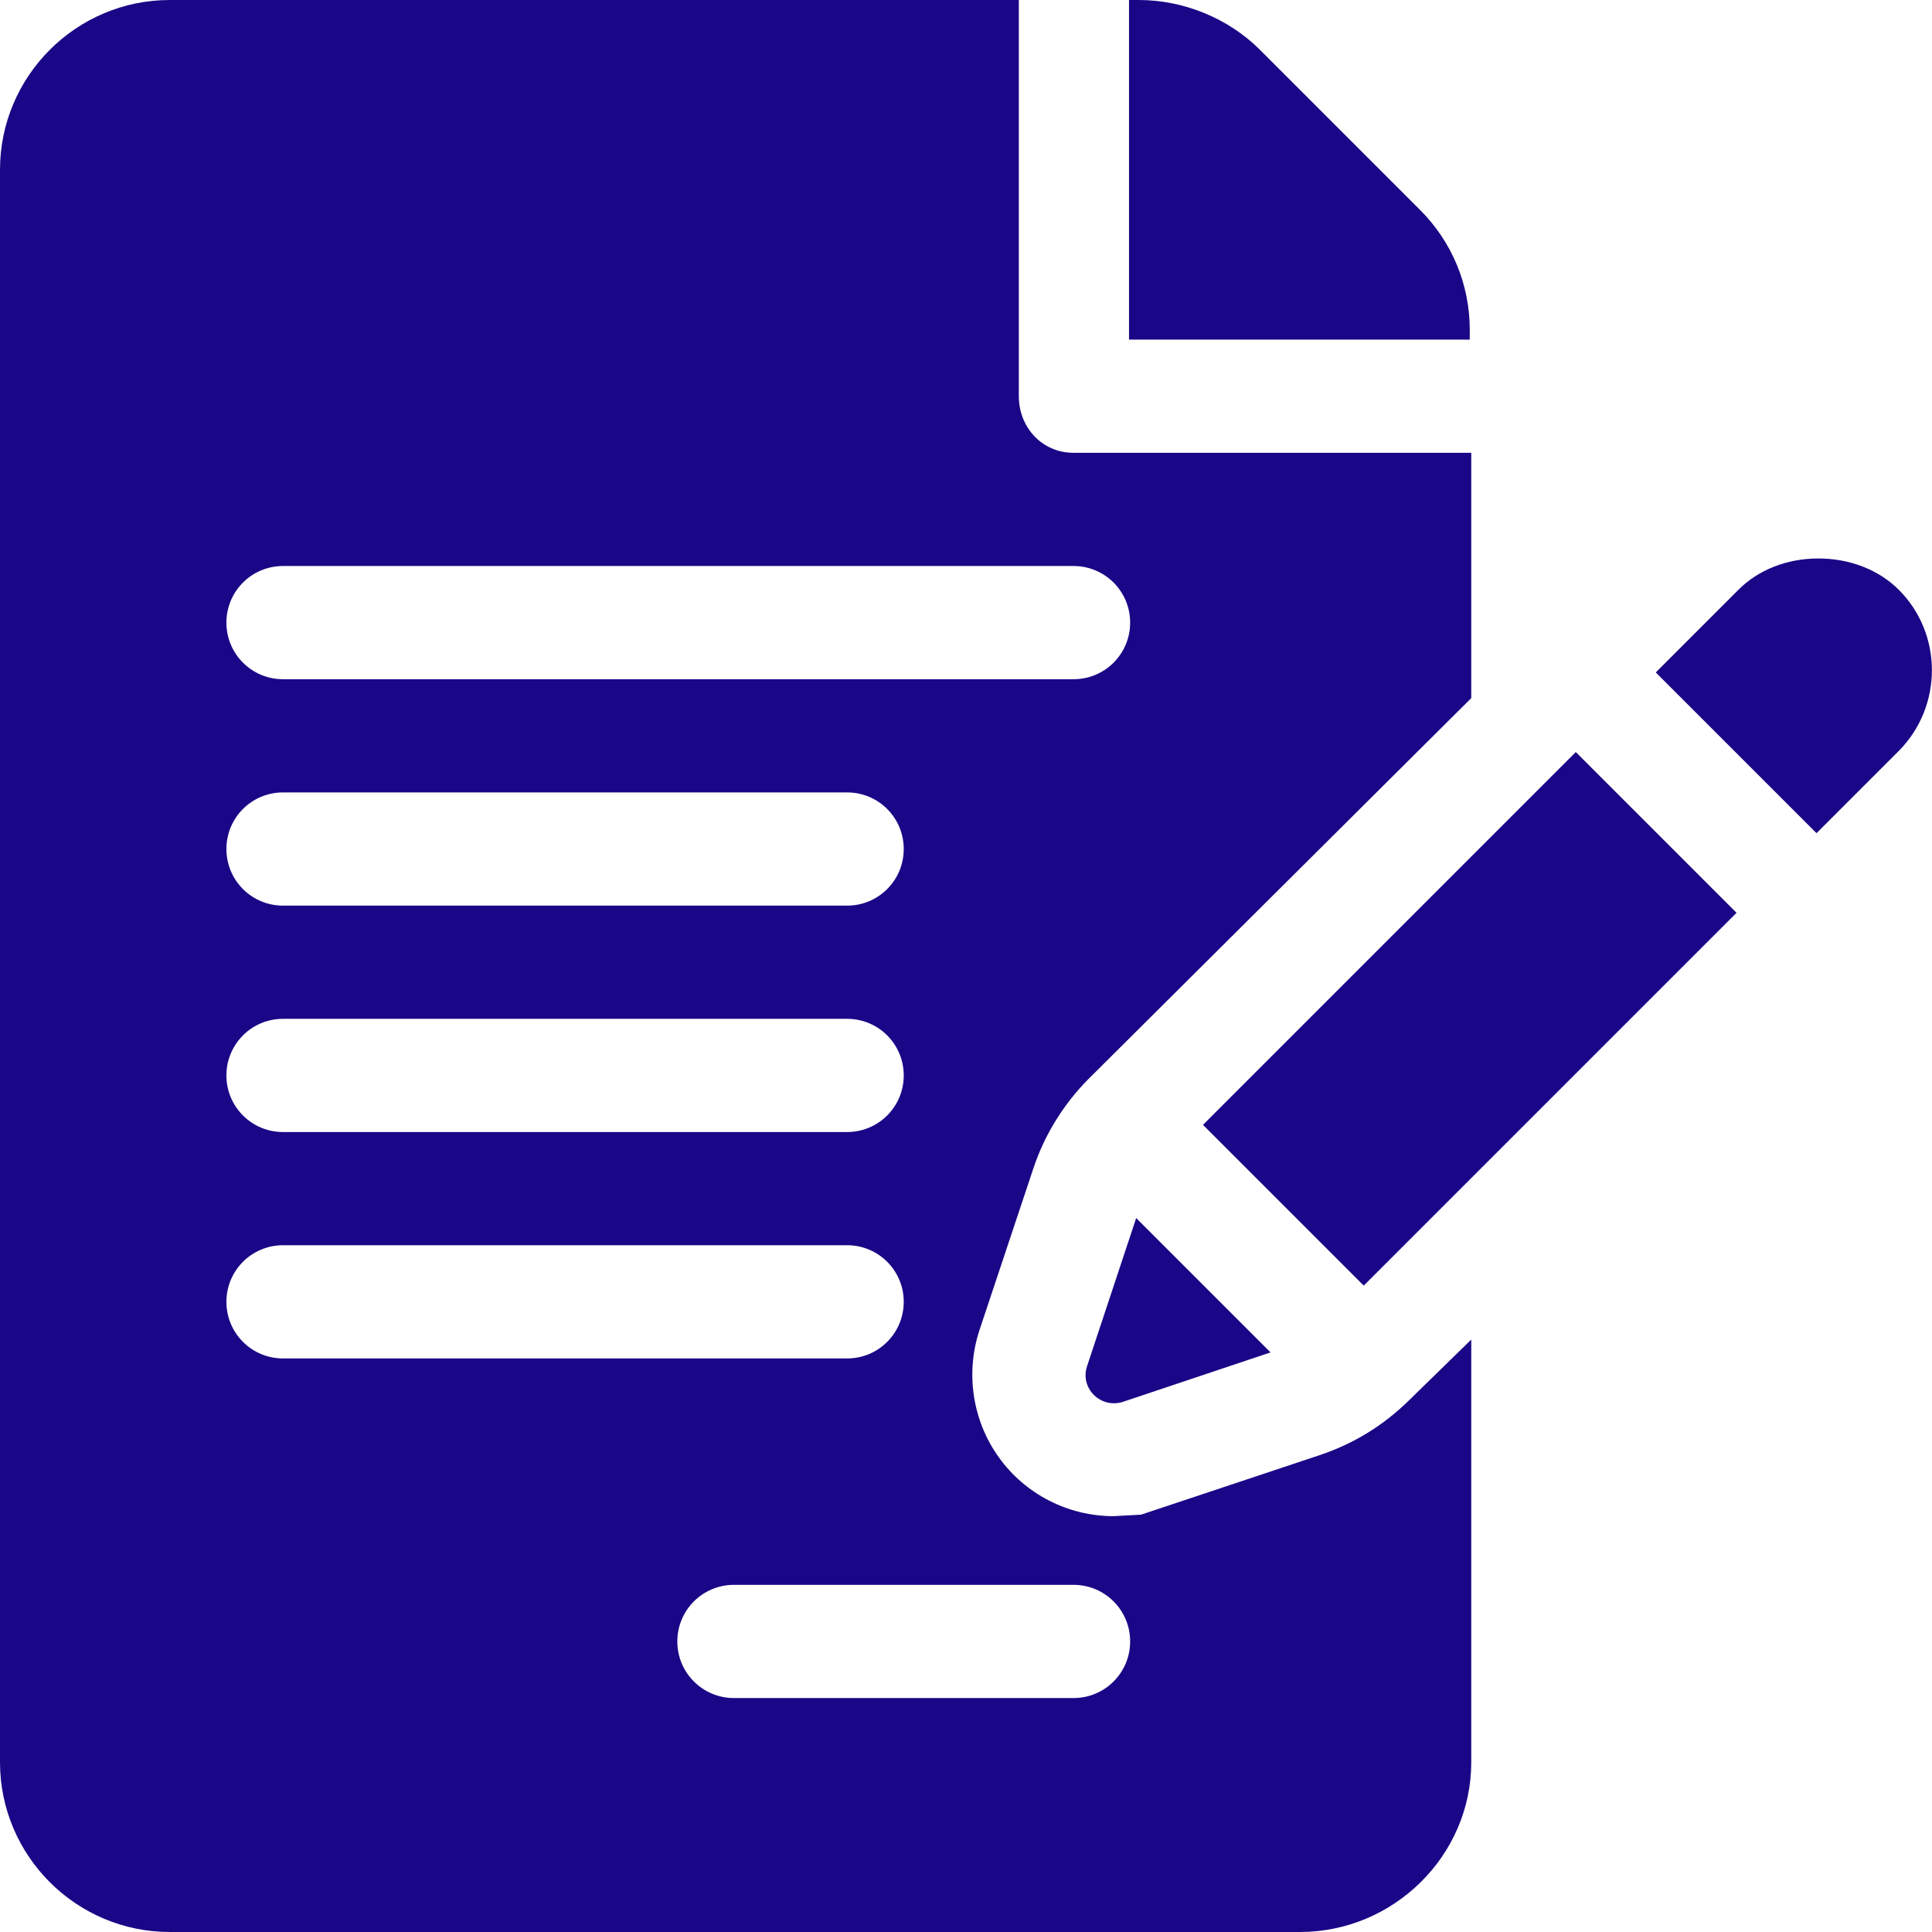 <?xml version="1.0" encoding="utf-8"?>
<!-- Generator: Adobe Illustrator 27.8.1, SVG Export Plug-In . SVG Version: 6.00 Build 0)  -->
<svg version="1.1" id="Capa_1" xmlns="http://www.w3.org/2000/svg" xmlns:xlink="http://www.w3.org/1999/xlink" x="0px" y="0px"
	 viewBox="0 0 512 512" style="enable-background:new 0 0 512 512;" xml:space="preserve">
<style type="text/css">
	.st0{fill:#190787;}
</style>
<g>
	<g>
		<path class="st0" d="M389.5,87.4c0-12-4.7-23.3-13.2-31.8l-42.4-42.4C325.5,4.8,313.6,0,301.8,0h-2.6v90h90.3L389.5,87.4
			L389.5,87.4z"/>
	</g>
</g>
<g>
	<g>
		<path class="st0" d="M273.9,309.5c2.9-8.7,7.9-16.8,14.4-23.4L389.9,185v-65H284.5c-8.3,0-14.5-6.7-14.5-15V0H45
			C20.2,0,0,20.2,0,45v422c0,24.8,20.2,45,45,45h299.5c24.8,0,45.4-20.2,45.4-45V355l-16.5,16.1c-6.7,6.6-14.5,11.4-23.3,14.4
			l-47.7,15.9l-7.3,0.4c-12,0-23.4-5.8-30.4-15.6c-7-9.7-8.9-22.4-5.1-33.8L273.9,309.5z M75,270h149.5c8.3,0,15,6.7,15,15
			c0,8.3-6.7,15-15,15H75c-8.3,0-15-6.7-15-15S66.7,270,75,270z M60,225c0-8.3,6.7-15,15-15h149.5c8.3,0,15,6.7,15,15s-6.7,15-15,15
			H75C66.7,240,60,233.3,60,225z M60,345c0-8.3,6.7-15,15-15h149.5c8.3,0,15,6.7,15,15c0,8.3-6.7,15-15,15H75
			C66.7,360,60,353.3,60,345z M284.5,420c8.3,0,15,6.7,15,15c0,8.3-6.7,15-15,15h-90c-8.3,0-15-6.7-15-15c0-8.3,6.7-15,15-15H284.5z
			 M75,180c-8.3,0-15-6.7-15-15s6.7-15,15-15h209.5c8.3,0,15,6.7,15,15s-6.7,15-15,15H75z"/>
	</g>
</g>
<g>
	<g>
		<path class="st0" d="M301.1,322.8l-13,39.2c-2,5.9,3.6,11.4,9.5,9.5l39.1-13.1L301.1,322.8z"/>
	</g>
</g>
<g>
	<g>
		<path class="st0" d="M417.6,199.3l-98.8,98.8l42.6,42.6c22.3-22.3,65.8-65.8,98.8-98.8L417.6,199.3z"/>
	</g>
</g>
<g>
	<g>
		<path class="st0" d="M503.2,156.3c-5.3-5.3-13-8.3-21.3-8.3s-16,3-21.3,8.4l-21.8,21.8l42.6,42.6c11.9-11.9,20.2-20.2,21.8-21.8
			C514.9,187.2,514.9,168,503.2,156.3z"/>
	</g>
</g>
<g>
	<g>
		<g>
			<path d="M503.2,198.9C503.2,198.9,503.2,198.9,503.2,198.9C503.3,198.9,503.3,198.8,503.2,198.9
				C503.3,198.8,503.3,198.9,503.2,198.9z"/>
			<path d="M503.3,198.8c0,0,0.1-0.1,0.1-0.1C503.4,198.7,503.4,198.8,503.3,198.8z"/>
			<path d="M503.4,198.7C503.5,198.6,503.5,198.6,503.4,198.7L503.4,198.7z"/>
		</g>
	</g>
</g>
</svg>
